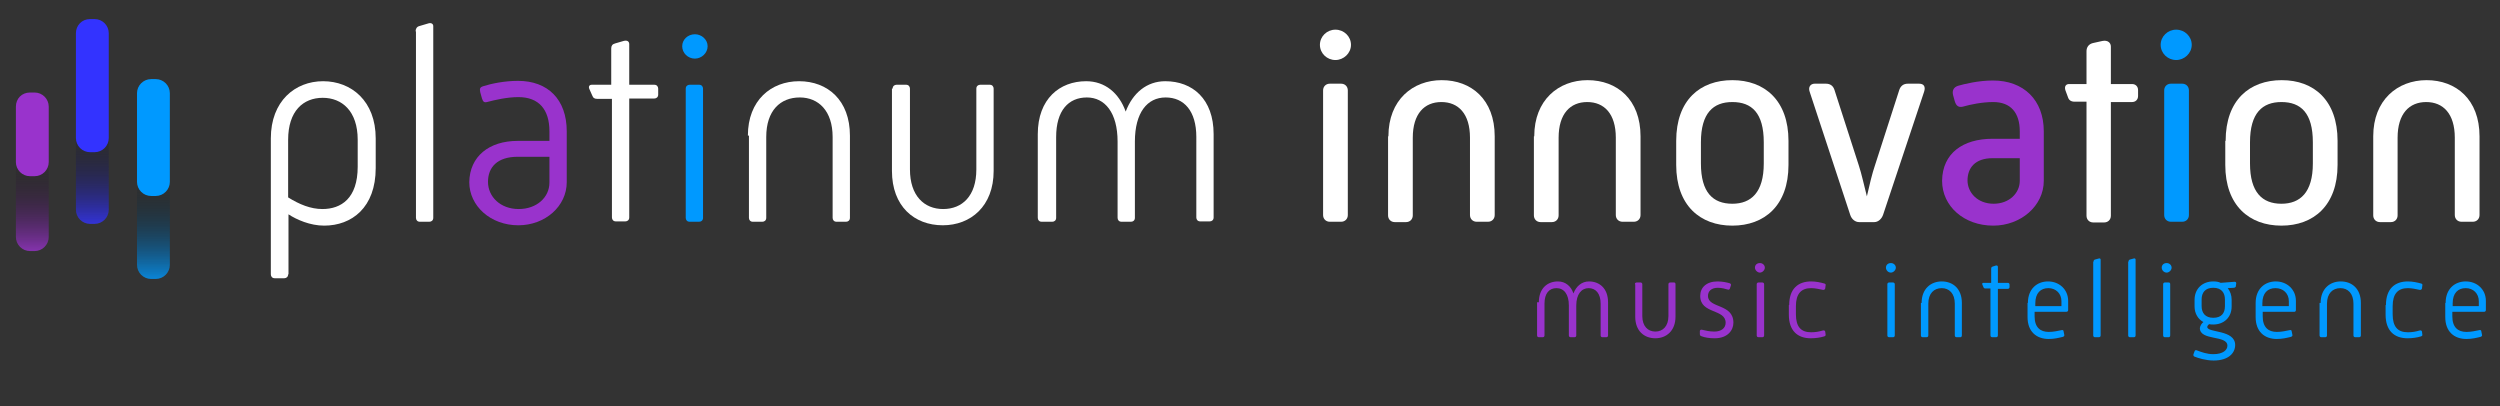 <?xml version="1.0" encoding="utf-8"?>
<svg version="1.0" id="Calque_3" xmlns="http://www.w3.org/2000/svg" xmlns:xlink="http://www.w3.org/1999/xlink" x="0px" y="0px"
	 width="708px" height="115px" viewBox="0 0 708 115" style="enable-background:new 0 0 708 115;" xml:space="preserve">
<rect x="0" y="0" width="708" height="115" fill="#333333" stroke="none"/>
<style type="text/css">
	.bg{fill:none}
	.lg1{fill-rule:evenodd;clip-rule:evenodd;fill:url(#lg-1);}
	.lg2{fill-rule:evenodd;clip-rule:evenodd;fill:url(#lg-2);}
	.lg3{fill-rule:evenodd;clip-rule:evenodd;fill:url(#lg-3);}
	.fl1{fill-rule:evenodd;clip-rule:evenodd;fill:#9933CC;}
	.fl2{fill-rule:evenodd;clip-rule:evenodd;fill:#3333FF;}
	.fl3{fill-rule:evenodd;clip-rule:evenodd;fill:#0099FF;}
	.fl4{fill:#FFFFFF;}
	.fl5{fill:#0099FF;}
	.fl6{fill:#9933CC;}
	.fl7{fill:#3333FF;}
</style>
<rect x="-0.8" y="-9.4" class="bg" width="708" height="115"/>
<linearGradient id="lg-1" gradientUnits="userSpaceOnUse" x1="9.085" y1="44.411" x2="9.085" y2="71.126">
	<stop offset="0" style="stop-color:#000000;stop-opacity:0"/>
	<stop offset="1" style="stop-color:#9933CC;stop-opacity:0.8"/>
</linearGradient>
<linearGradient id="lg-2" gradientUnits="userSpaceOnUse" x1="26.085" y1="35.676" x2="26.085" y2="63.391">
	<stop offset="0" style="stop-color:#000000;stop-opacity:0"/>
	<stop offset="1" style="stop-color:#3333FF;stop-opacity:0.8"/>
</linearGradient>
<linearGradient id="lg-3" gradientUnits="userSpaceOnUse" x1="43.452" y1="49.846" x2="43.452" y2="78.988">
	<stop offset="0" style="stop-color:#000000;stop-opacity:0"/>
	<stop offset="1" style="stop-color:#0099FF;stop-opacity:0.8"/>
</linearGradient>
<path class="lg1" d="M8.5,44.4h1.3c2.2,0,4,1.8,4,4v18.7c0,2.2-1.8,4-4,4H8.5c-2.2,0-4-1.8-4-4V48.4C4.5,46.2,6.2,44.4,8.5,44.4
	L8.5,44.4z"/>
<path class="fl1" d="M8.5,26.2h1.3c2.2,0,4,1.8,4,4v15.7c0,2.2-1.8,4-4,4H8.5c-2.2,0-4-1.8-4-4V30.2C4.5,27.9,6.2,26.2,8.5,26.2
	L8.5,26.2z"/>
<path class="lg2" d="M25.5,35.7h1.3c2.2,0,4,1.8,4,4v19.7c0,2.2-1.8,4-4,4h-1.3c-2.2,0-4-1.8-4-4V39.7
	C21.5,37.5,23.2,35.7,25.5,35.7L25.5,35.7z"/>
<path class="fl2" d="M25.5,5.4h1.3c2.2,0,4,1.8,4,4v29.7c0,2.2-1.8,4-4,4h-1.3c-2.2,0-4-1.8-4-4V9.4C21.5,7.2,23.2,5.4,25.5,5.4
	L25.5,5.4z"/>
<path class="lg3" d="M42.8,49.8h1.3c2.2,0,4,1.8,4,4V75c0,2.2-1.8,4-4,4h-1.3c-2.2,0-4-1.8-4-4V53.8C38.8,51.6,40.6,49.8,42.8,49.8
	L42.8,49.8z"/>
<path class="fl3" d="M42.8,22.4h1.3c2.2,0,4,1.8,4,4v25.1c0,2.2-1.8,4-4,4h-1.3c-2.2,0-4-1.8-4-4V26.4
	C38.8,24.2,40.6,22.4,42.8,22.4L42.8,22.4z"/>
<g>
	<path class="fl4" d="M81.6,77.7c0,0.7-0.5,1.1-1.1,1.1h-2.7c-0.7,0-1.1-0.5-1.1-1.1V39.2c0-10.6,6.9-16.2,14.8-16.2c8,0,14.9,5.6,14.9,16.2v8.4
		c0,11.2-6.8,16.3-14.6,16.3c-4,0-7.8-1.7-10.1-3.2V77.7z M91.3,59.2c5.3,0,10-3,10-12v-7.6c0-8.2-4.5-11.9-9.9-11.9
		c-5.5,0-9.8,3.7-9.8,11.9v16.3C84.8,57.9,88,59.2,91.3,59.2z"/>
	<path class="fl4" d="M117.7,8.9c0-0.7,0.3-1.3,1-1.5l2.7-0.8c0.8-0.2,1.3,0.2,1.3,0.8v54.3c0,0.7-0.5,1.1-1.1,1.1h-2.7c-0.7,0-1.1-0.5-1.1-1.1
		V8.9z"/>
	<path class="fl6" d="M146.6,39.9h9v-2.7c0-6.2-3-9.7-8.8-9.7c-3.2,0-6.6,0.8-8.9,1.4c-0.8,0.2-1.1-0.1-1.4-1l-0.5-1.8c-0.2-1-0.1-1.4,0.9-1.7
		c2.2-0.7,5.9-1.5,9.8-1.5c8.4,0,13.8,5.2,13.8,14.3v14.4c0,6.8-6.1,12.2-13.7,12.2c-7.9,0-13.9-5.5-13.9-12.2
		C133,44.3,138.5,39.9,146.6,39.9z M146.9,59.2c5.1,0,8.7-3.3,8.7-7.5v-7.3h-9c-5.8,0-8.4,3-8.4,7.1
		C138.2,55.7,141.7,59.2,146.9,59.2z"/>
	<path class="fl4" d="M173.1,28h-3.9c-0.8,0-1.2-0.2-1.5-1l-0.8-1.8c-0.3-0.7,0-1.2,0.7-1.2h5.5V13.7c0-0.7,0.3-1.2,1.1-1.4l2.4-0.7
		c1.1-0.3,1.6,0.2,1.6,0.9V24h7.1c0.7,0,1.1,0.5,1.1,1.1v1.7c0,0.7-0.5,1.1-1.1,1.1h-7.1v33.7c0,0.7-0.5,1.1-1.1,1.1h-2.7
		c-0.7,0-1.1-0.5-1.1-1.1V28z"/>
	<path class="fl5" d="M193.2,13.1c0-1.9,1.6-3.4,3.6-3.4c1.9,0,3.6,1.5,3.6,3.4c0,1.9-1.7,3.5-3.6,3.5C194.8,16.6,193.2,15,193.2,13.1z
		 M194.2,25.1c0-0.7,0.5-1.1,1.1-1.1h2.7c0.7,0,1.1,0.5,1.1,1.1v36.6c0,0.7-0.5,1.1-1.1,1.1h-2.7c-0.7,0-1.1-0.5-1.1-1.1V25.1z"/>
	<path class="fl4" d="M211.8,38.4c0-10,6.6-15.4,14.5-15.4c8.1,0,14.4,5.4,14.4,15.4v23.3c0,0.7-0.5,1.1-1.1,1.1h-2.7c-0.7,0-1.1-0.5-1.1-1.1
		V38.8c0-7.4-4-11.2-9.3-11.2c-5.5,0-9.5,3.7-9.5,11.2v22.9c0,0.7-0.5,1.1-1.1,1.1h-2.7c-0.7,0-1.1-0.5-1.1-1.1V38.4z"/>
	<path class="fl4" d="M252.8,25.1c0-0.7,0.5-1.1,1.1-1.1h2.7c0.7,0,1.1,0.5,1.1,1.1V48c0,7.4,4,11.2,9.4,11.2c5.4,0,9.4-3.7,9.4-11.2V25.1
		c0-0.7,0.5-1.1,1.1-1.1h2.7c0.7,0,1.1,0.5,1.1,1.1v23.3c0,10-6.5,15.4-14.4,15.4c-8.1,0-14.4-5.4-14.4-15.4V25.1z"/>
	<path class="fl4" d="M293.9,38c0-10,6.2-15,13.7-15c5.3,0,9.3,3.3,11.2,8.6c2-5.3,6-8.6,11.2-8.6c7.7,0,13.7,5,13.7,15v23.6
		c0,0.7-0.5,1.1-1.1,1.1h-2.7c-0.7,0-1.1-0.5-1.1-1.1V38.8c0-7.4-3.5-11.2-8.7-11.2s-8.7,4.3-8.7,12.5v21.6c0,0.7-0.5,1.1-1.1,1.1
		h-2.7c-0.7,0-1.1-0.5-1.1-1.1V40.1c0-8.2-3.6-12.5-8.7-12.5c-5.2,0-8.7,3.7-8.7,11.2v22.9c0,0.7-0.5,1.1-1.1,1.1H295
		c-0.7,0-1.1-0.5-1.1-1.1V38z"/>
	<path class="fl4" d="M373.8,12.7c0-2.4,2-4.3,4.4-4.3c2.4,0,4.4,1.9,4.4,4.3c0,2.4-2.1,4.3-4.4,4.3C375.8,17,373.8,15.1,373.8,12.7z
		 M374.7,25.6c0-1.1,0.8-1.9,1.9-1.9h3.2c1.1,0,1.9,0.8,1.9,1.9v35.3c0,1.1-0.8,1.9-1.9,1.9h-3.2c-1.1,0-1.9-0.8-1.9-1.9V25.6z"/>
	<path class="fl4" d="M393.2,38.6c0-10.3,6.9-15.9,15.1-15.9c8.4,0,15,5.5,15,15.9v22.3c0,1.1-0.8,1.9-1.9,1.9h-3.2c-1.1,0-1.9-0.8-1.9-1.9V39
		c0-6.8-3.3-10.1-8.1-10.1c-4.8,0-8.1,3.3-8.1,10.1v22c0,1.1-0.8,1.9-1.9,1.9h-3.2c-1.1,0-1.9-0.8-1.9-1.9V38.6z"/>
	<path class="fl4" d="M434.5,38.6c0-10.3,6.9-15.9,15.1-15.9c8.4,0,15,5.5,15,15.9v22.3c0,1.1-0.8,1.9-1.9,1.9h-3.2c-1.1,0-1.9-0.8-1.9-1.9V39
		c0-6.8-3.3-10.1-8.1-10.1c-4.8,0-8.1,3.3-8.1,10.1v22c0,1.1-0.8,1.9-1.9,1.9h-3.2c-1.1,0-1.9-0.8-1.9-1.9V38.6z"/>
	<path class="fl4" d="M474.7,39.9c0-11.6,6.8-17.2,15.9-17.2s15.9,5.7,15.9,17.2v6.8c0,11.5-6.8,17.2-15.9,17.2s-15.9-5.7-15.9-17.2V39.9z
		 M490.6,57.7c5.3,0,8.9-3.2,8.9-11.4v-6c0-8.3-3.4-11.4-8.9-11.4c-5.4,0-8.9,3.1-8.9,11.4v6C481.7,54.5,485.1,57.7,490.6,57.7z"/>
	<path class="fl4" d="M512.5,26c-0.5-1.4,0.3-2.3,1.4-2.3h3.2c1.1,0,2,0.5,2.4,1.7l6.9,21.4c0.8,2.4,1.5,5.7,2.3,8.8c0.7-3.1,1.5-6.5,2.3-8.8
		l6.9-21.4c0.4-1.1,1.2-1.7,2.4-1.7h3.2c1.3,0,1.9,0.8,1.4,2.3l-11.6,34.8c-0.4,1.2-1.4,2.1-2.5,2.1h-4.3c-1.1,0-2.1-0.8-2.5-2
		L512.5,26z"/>
	<path class="fl6" d="M564.3,39.3h7.7v-2.1c0-5.3-2.6-8.3-7.5-8.3c-3.2,0-6.5,0.7-8.6,1.3c-1.2,0.3-1.9-0.2-2.3-1.5l-0.5-1.8
		c-0.3-1.3,0.2-2.2,1.4-2.6c1.8-0.5,5.7-1.5,9.9-1.5c8.7,0,14.4,5.5,14.4,14.4v14c0,7.1-6.5,12.7-14.3,12.7
		c-8.3,0-14.5-5.5-14.5-12.7C550.1,43.4,555.9,39.3,564.3,39.3z M564.6,57.7c4.4,0,7.4-3,7.4-6.5v-6.4h-7.7c-5,0-7.1,2.8-7.1,6.3
		C557.2,54.5,560,57.7,564.6,57.7z"/>
	<path class="fl4" d="M591,28.8h-3.4c-1.1,0-1.7-0.4-2-1.4l-0.7-1.9c-0.3-1.1,0.2-1.7,1.1-1.7h4.9v-9.3c0-1.1,0.6-2,1.8-2.3l2.7-0.6
		c1.5-0.3,2.4,0.5,2.4,1.6v10.6h6c1,0,1.7,0.7,1.7,1.7v1.7c0,1-0.7,1.7-1.7,1.7h-6v32.2c0,1.1-0.8,1.9-1.9,1.9h-3.1
		c-1.1,0-1.9-0.8-1.9-1.9V28.8z"/>
	<path class="fl5" d="M611.9,12.7c0-2.4,2-4.3,4.4-4.3c2.4,0,4.4,1.9,4.4,4.3c0,2.4-2.1,4.3-4.4,4.3C613.9,17,611.9,15.1,611.9,12.7z
		 M612.9,25.6c0-1.1,0.8-1.9,1.9-1.9h3.2c1.1,0,1.9,0.8,1.9,1.9v35.3c0,1.1-0.8,1.9-1.9,1.9h-3.2c-1.1,0-1.9-0.8-1.9-1.9V25.6z"/>
	<path class="fl4" d="M630.3,39.9c0-11.6,6.8-17.2,15.9-17.2S662,28.4,662,39.9v6.8c0,11.5-6.8,17.2-15.9,17.2s-15.9-5.7-15.9-17.2V39.9z
		 M646.1,57.7c5.3,0,8.9-3.2,8.9-11.4v-6c0-8.3-3.4-11.4-8.9-11.4c-5.4,0-8.9,3.1-8.9,11.4v6C637.2,54.5,640.7,57.7,646.1,57.7z"/>
	<path class="fl4" d="M672.1,38.6c0-10.3,6.9-15.9,15.1-15.9c8.4,0,15,5.5,15,15.9v22.3c0,1.1-0.8,1.9-1.9,1.9h-3.2c-1.1,0-1.9-0.8-1.9-1.9V39
		c0-6.8-3.3-10.1-8.1-10.1c-4.8,0-8.1,3.3-8.1,10.1v22c0,1.1-0.8,1.9-1.9,1.9H674c-1.1,0-1.9-0.8-1.9-1.9V38.6z"/>
</g>
<g>
	<path class="fl6" d="M435.8,85.6c0-4,2.5-5.9,5.4-5.9c2.1,0,3.7,1.3,4.4,3.4c0.8-2.1,2.4-3.4,4.4-3.4c3,0,5.4,2,5.4,5.9V95
		c0,0.3-0.2,0.5-0.5,0.5h-1.1c-0.3,0-0.5-0.2-0.5-0.5v-9c0-2.9-1.4-4.4-3.4-4.4s-3.5,1.7-3.5,4.9V95c0,0.3-0.2,0.5-0.5,0.5h-1.1
		c-0.3,0-0.5-0.2-0.5-0.5v-8.5c0-3.2-1.4-4.9-3.5-4.9s-3.4,1.5-3.4,4.4v9c0,0.3-0.2,0.5-0.5,0.5h-1.1c-0.3,0-0.5-0.2-0.5-0.5V85.6z"
		/>
	<path class="fl6" d="M463,80.5c0-0.3,0.2-0.5,0.5-0.5h1.1c0.3,0,0.5,0.2,0.5,0.5v9c0,2.9,1.6,4.4,3.7,4.4c2.1,0,3.7-1.5,3.7-4.4v-9
		c0-0.3,0.2-0.5,0.5-0.5h1.1c0.3,0,0.4,0.2,0.4,0.5v9.2c0,4-2.6,6.1-5.7,6.1c-3.2,0-5.7-2.1-5.7-6.1V80.5z"/>
	<path class="fl6" d="M481.4,93.7c0.1-0.3,0.3-0.4,0.7-0.3c0.8,0.2,2,0.5,3.4,0.5c2,0,3.2-1,3.2-2.5c0-4-7.2-2.4-7.2-7.6c0-2.4,1.8-4.1,4.9-4.1
		c1.4,0,2.7,0.3,3.4,0.5c0.3,0.1,0.5,0.3,0.4,0.6l-0.3,0.9c-0.1,0.3-0.3,0.4-0.6,0.3c-0.7-0.2-1.7-0.5-2.8-0.5c-1.9,0-2.8,1-2.8,2.3
		c0,3.6,7.2,2.1,7.2,7.6c0,2.1-1.6,4.4-5.3,4.4c-1.5,0-2.8-0.2-3.8-0.6c-0.3-0.1-0.4-0.3-0.4-0.6L481.4,93.7z"/>
	<path class="fl6" d="M497,75.8c0-0.8,0.6-1.3,1.4-1.3c0.8,0,1.4,0.6,1.4,1.3s-0.7,1.4-1.4,1.4C497.7,77.2,497,76.5,497,75.8z M497.5,80.5
		c0-0.3,0.2-0.5,0.5-0.5h1.1c0.3,0,0.5,0.2,0.5,0.5V95c0,0.3-0.2,0.5-0.5,0.5h-1.1c-0.3,0-0.5-0.2-0.5-0.5V80.5z"/>
	<path class="fl6" d="M506.7,86.4c0-4.6,2.5-6.7,6.2-6.7c1.4,0,2.7,0.3,3.8,0.6c0.3,0.1,0.4,0.3,0.3,0.6l-0.1,0.8c-0.1,0.3-0.3,0.4-0.6,0.4
		c-1-0.2-2.2-0.5-3.4-0.5c-2.8,0-4.3,1.6-4.3,5.1v2.3c0,3.5,1.4,5.1,4.3,5.1c1.3,0,2.3-0.2,3.3-0.5c0.4-0.1,0.6,0,0.7,0.3l0.1,0.8
		c0.1,0.3-0.1,0.5-0.5,0.6c-1,0.3-2.3,0.5-3.7,0.5c-3.7,0-6.2-2.1-6.2-6.7V86.4z"/>
	<path class="fl5" d="M534.1,75.8c0-0.8,0.6-1.3,1.4-1.3c0.8,0,1.4,0.6,1.4,1.3s-0.7,1.4-1.4,1.4C534.7,77.2,534.1,76.5,534.1,75.8z M534.5,80.5
		c0-0.3,0.2-0.5,0.5-0.5h1.1c0.3,0,0.5,0.2,0.5,0.5V95c0,0.3-0.2,0.5-0.5,0.5h-1.1c-0.3,0-0.5-0.2-0.5-0.5V80.5z"/>
	<path class="fl5" d="M544.2,85.8c0-4,2.6-6.1,5.7-6.1c3.2,0,5.7,2.1,5.7,6.1V95c0,0.3-0.2,0.5-0.4,0.5h-1.1c-0.3,0-0.5-0.2-0.5-0.5v-9
		c0-2.9-1.6-4.4-3.7-4.4c-2.2,0-3.8,1.5-3.8,4.4v9c0,0.3-0.2,0.5-0.5,0.5h-1.1c-0.3,0-0.5-0.2-0.5-0.5V85.8z"/>
	<path class="fl5" d="M563.8,81.7h-1.5c-0.3,0-0.5-0.1-0.6-0.4l-0.3-0.7c-0.1-0.3,0-0.5,0.3-0.5h2.2v-4c0-0.3,0.1-0.5,0.4-0.6l0.9-0.3
		c0.4-0.1,0.6,0.1,0.6,0.4v4.5h2.8c0.3,0,0.5,0.2,0.5,0.5v0.7c0,0.3-0.2,0.5-0.5,0.5h-2.8V95c0,0.3-0.2,0.5-0.5,0.5h-1.1
		c-0.3,0-0.5-0.2-0.5-0.5V81.7z"/>
	<path class="fl5" d="M574.3,85.8c0-4,2.6-6.1,5.7-6.1c3.2,0,5.7,2.3,5.7,5.5v2.6c0,0.3-0.2,0.5-0.5,0.5h-9v1.3c0,3.1,1.6,4.4,4,4.4
		c1.4,0,2.6-0.3,3.6-0.5c0.3-0.1,0.6,0,0.6,0.3l0.2,1c0.1,0.3-0.1,0.5-0.4,0.6c-1.2,0.3-2.5,0.6-4,0.6c-3.5,0-6-2.1-6-6.2V85.8z
		 M583.8,86.6v-1.3c0-2.2-1.6-3.7-3.7-3.7c-2.2,0-3.7,1.4-3.7,4.3v0.8H583.8z"/>
	<path class="fl5" d="M592.9,74.1c0-0.3,0.1-0.5,0.4-0.6l1.1-0.3c0.3-0.1,0.5,0.1,0.5,0.3V95c0,0.3-0.2,0.5-0.5,0.5h-1.1c-0.3,0-0.5-0.2-0.5-0.5
		V74.1z"/>
	<path class="fl5" d="M602.8,74.1c0-0.3,0.1-0.5,0.4-0.6l1.1-0.3c0.3-0.1,0.5,0.1,0.5,0.3V95c0,0.3-0.2,0.5-0.5,0.5h-1.1c-0.3,0-0.5-0.2-0.5-0.5
		V74.1z"/>
	<path class="fl5" d="M612.2,75.8c0-0.8,0.6-1.3,1.4-1.3c0.8,0,1.4,0.6,1.4,1.3s-0.7,1.4-1.4,1.4C612.8,77.2,612.2,76.5,612.2,75.8z M612.6,80.5
		c0-0.3,0.2-0.5,0.5-0.5h1.1c0.3,0,0.4,0.2,0.4,0.5V95c0,0.3-0.2,0.5-0.4,0.5h-1.1c-0.3,0-0.5-0.2-0.5-0.5V80.5z"/>
	<path class="fl5" d="M624,91.2c-1.5-0.8-2.5-2.4-2.5-4.4v-1.9c0-3.1,2.2-5.2,5.3-5.2c0.8,0,1.5,0.1,2.1,0.4l3.9-0.3c0.3,0,0.5,0.1,0.5,0.4
		l-0.1,0.8c0,0.3-0.2,0.4-0.5,0.5l-1.8,0.1c0.7,0.9,1.1,2,1.1,3.3v1.9c0,3.1-2.2,5.1-5.2,5.1c-0.4,0-0.8,0-1.2-0.1
		c-0.3,0.3-0.5,0.5-0.5,0.8c0,1.7,7.9,0.7,7.9,5.1c0,2.3-1.9,4.4-6.1,4.4c-2.2,0-4.4-0.7-5.4-1.1c-0.3-0.1-0.4-0.4-0.3-0.7l0.3-0.8
		c0.1-0.3,0.3-0.4,0.6-0.3c1.3,0.5,2.9,1.1,4.7,1.1c2.8,0,4-1.2,4-2.4c0-3.1-7.8-1.3-7.8-5C623.1,92.2,623.5,91.6,624,91.2z
		 M630.1,86.7v-1.9c0-1.9-1-3.3-3.3-3.3c-2.3,0-3.3,1.4-3.3,3.3v1.9c0,1.9,1,3.3,3.3,3.3C629.1,90,630.1,88.7,630.1,86.7z"/>
	<path class="fl5" d="M638.8,85.8c0-4,2.6-6.1,5.7-6.1c3.2,0,5.7,2.3,5.7,5.5v2.6c0,0.3-0.2,0.5-0.4,0.5h-9v1.3c0,3.1,1.6,4.4,4,4.4
		c1.4,0,2.6-0.3,3.6-0.5c0.3-0.1,0.6,0,0.6,0.3l0.2,1c0.1,0.3-0.1,0.5-0.4,0.6c-1.2,0.3-2.5,0.6-4,0.6c-3.5,0-6-2.1-6-6.2V85.8z
		 M648.2,86.6v-1.3c0-2.2-1.6-3.7-3.8-3.7c-2.2,0-3.7,1.4-3.7,4.3v0.8H648.2z"/>
	<path class="fl5" d="M657.2,85.8c0-4,2.6-6.1,5.7-6.1c3.2,0,5.7,2.1,5.7,6.1V95c0,0.3-0.2,0.5-0.5,0.5H667c-0.3,0-0.5-0.2-0.5-0.5v-9
		c0-2.9-1.6-4.4-3.7-4.4c-2.2,0-3.8,1.5-3.8,4.4v9c0,0.3-0.2,0.5-0.5,0.5h-1.1c-0.3,0-0.5-0.2-0.5-0.5V85.8z"/>
	<path class="fl5" d="M675.7,86.4c0-4.6,2.5-6.7,6.2-6.7c1.4,0,2.7,0.3,3.8,0.6c0.3,0.1,0.4,0.3,0.3,0.6l-0.1,0.8c-0.1,0.3-0.3,0.4-0.6,0.4
		c-1-0.2-2.2-0.5-3.4-0.5c-2.8,0-4.3,1.6-4.3,5.1v2.3c0,3.5,1.4,5.1,4.3,5.1c1.3,0,2.3-0.2,3.3-0.5c0.4-0.1,0.6,0,0.7,0.3l0.1,0.8
		c0.1,0.3-0.1,0.5-0.5,0.6c-1,0.3-2.3,0.5-3.7,0.5c-3.7,0-6.2-2.1-6.2-6.7V86.4z"/>
	<path class="fl5" d="M692.6,85.8c0-4,2.6-6.1,5.7-6.1c3.2,0,5.7,2.3,5.7,5.5v2.6c0,0.3-0.2,0.5-0.5,0.5h-9v1.3c0,3.1,1.6,4.4,4,4.4
		c1.4,0,2.6-0.3,3.6-0.5c0.3-0.1,0.6,0,0.6,0.3l0.2,1c0.1,0.3-0.1,0.5-0.4,0.6c-1.2,0.3-2.5,0.6-4,0.6c-3.5,0-6-2.1-6-6.2V85.8z
		 M702,86.6v-1.3c0-2.2-1.6-3.7-3.7-3.7c-2.2,0-3.7,1.4-3.7,4.3v0.8H702z"/>
</g>
</svg>
